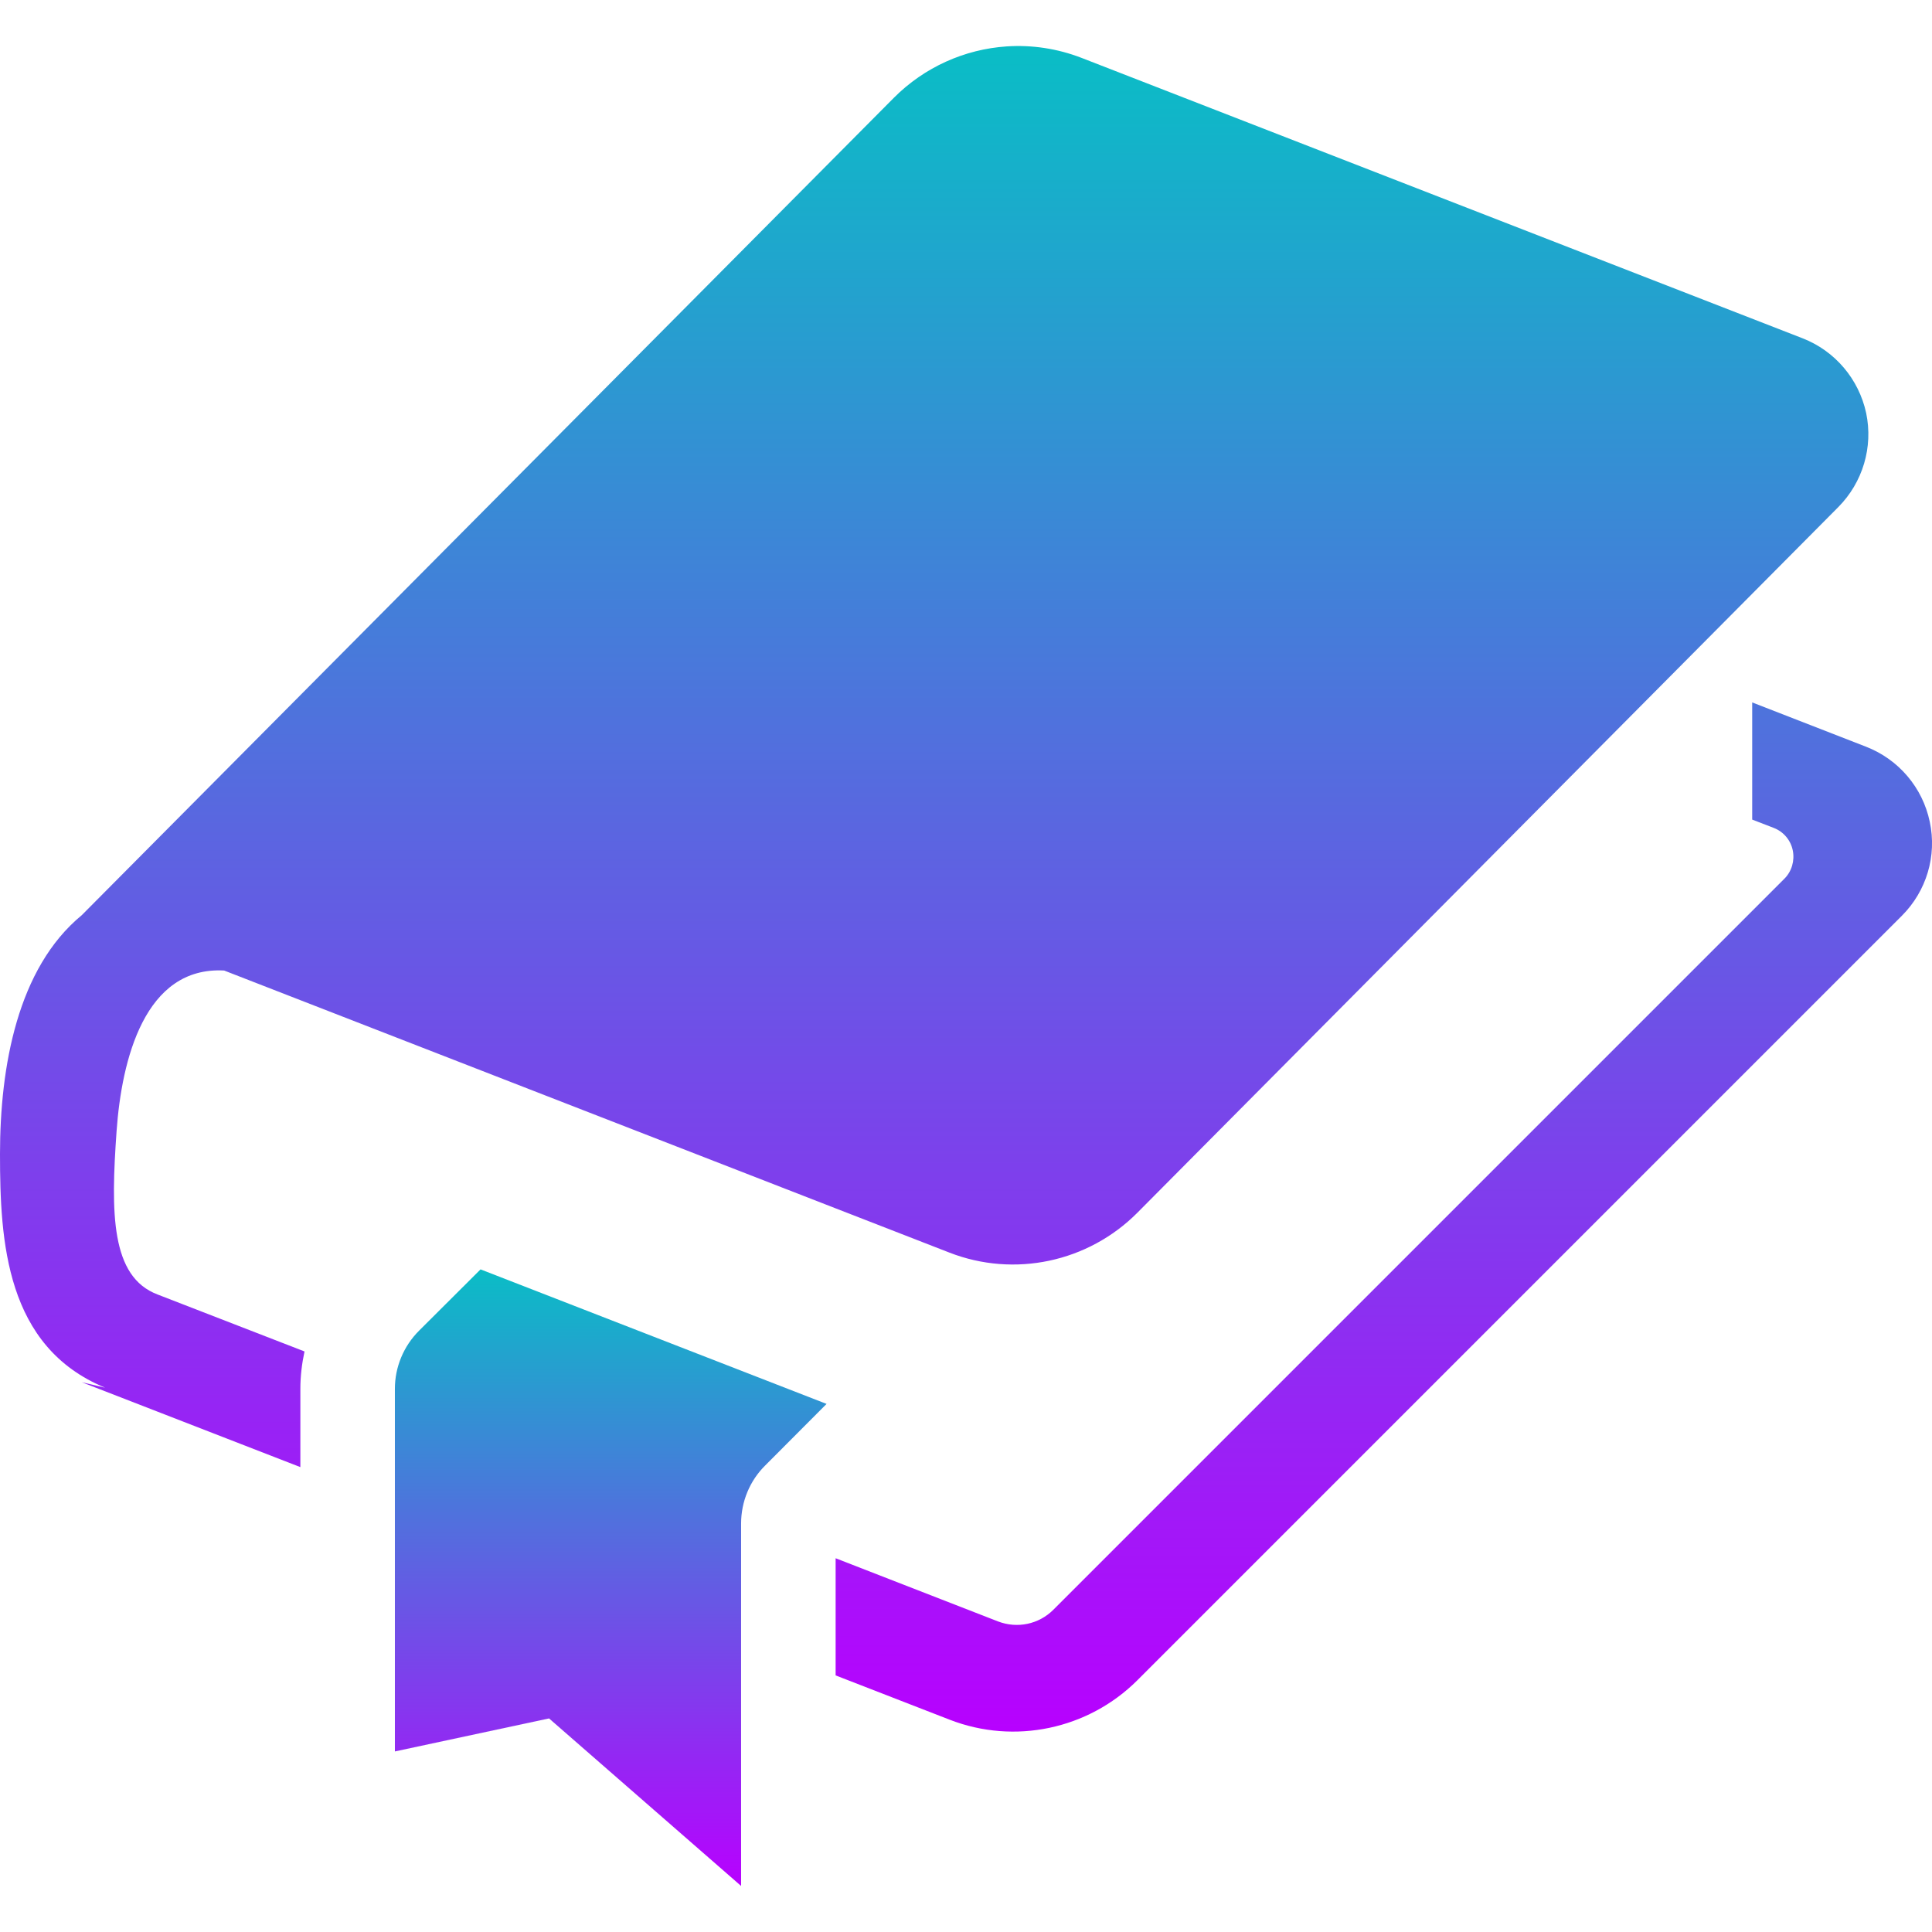 <?xml version="1.0" encoding="UTF-8" standalone="no"?>

<svg
   height="16"
   width="16"
   version="1.1"
   id="_x32_"
   viewBox="0 0 10.24 10.24"
   xml:space="preserve"
   xmlns="http://www.w3.org/2000/svg"
   xmlns:svg="http://www.w3.org/2000/svg"
   xmlns:rdf="http://www.w3.org/1999/02/22-rdf-syntax-ns#"
   xmlns:cc="http://creativecommons.org/ns#"
   xmlns:dc="http://purl.org/dc/elements/1.1/">
 <defs>
   <style id="current-color-scheme" type="text/css">
   .ColorScheme-Text { color: #0abdc6; } .ColorScheme-Highlight { color:#5294e2; }
  </style>
  <linearGradient id="arrongin" x1="0%" x2="0%" y1="0%" y2="100%">
   <stop offset="0%" style="stop-color:#dd9b44; stop-opacity:1"/>
   <stop offset="100%" style="stop-color:#ad6c16; stop-opacity:1"/>
  </linearGradient>
  <linearGradient id="aurora" x1="0%" x2="0%" y1="0%" y2="100%">
   <stop offset="0%" style="stop-color:#09D4DF; stop-opacity:1"/>
   <stop offset="100%" style="stop-color:#9269F4; stop-opacity:1"/>
  </linearGradient>
  <linearGradient id="cyberneon" x1="0%" x2="0%" y1="0%" y2="100%">
    <stop offset="0" style="stop-color:#0abdc6; stop-opacity:1"/>
    <stop offset="1" style="stop-color:#ea00d9; stop-opacity:1"/>
  </linearGradient>
  <linearGradient id="fitdance" x1="0%" x2="0%" y1="0%" y2="100%">
   <stop offset="0%" style="stop-color:#1AD6AB; stop-opacity:1"/>
   <stop offset="100%" style="stop-color:#329DB6; stop-opacity:1"/>
  </linearGradient>
  <linearGradient id="oomox" x1="0%" x2="0%" y1="0%" y2="100%">
   <stop offset="0%" style="stop-color:#0abdc6; stop-opacity:1"/>
   <stop offset="100%" style="stop-color:#b800ff; stop-opacity:1"/>
  </linearGradient>
  <linearGradient id="rainblue" x1="0%" x2="0%" y1="0%" y2="100%">
   <stop offset="0%" style="stop-color:#00F260; stop-opacity:1"/>
   <stop offset="100%" style="stop-color:#0575E6; stop-opacity:1"/>
  </linearGradient>
  <linearGradient id="sunrise" x1="0%" x2="0%" y1="0%" y2="100%">
   <stop offset="0%" style="stop-color: #FF8501; stop-opacity:1"/>
   <stop offset="100%" style="stop-color: #FFCB01; stop-opacity:1"/>
  </linearGradient>
  <linearGradient id="telinkrin" x1="0%" x2="0%" y1="0%" y2="100%">
   <stop offset="0%" style="stop-color: #b2ced6; stop-opacity:1"/>
   <stop offset="100%" style="stop-color: #6da5b7; stop-opacity:1"/>
  </linearGradient>
  <linearGradient id="60spsycho" x1="0%" x2="0%" y1="0%" y2="100%">
   <stop offset="0%" style="stop-color: #df5940; stop-opacity:1"/>
   <stop offset="25%" style="stop-color: #d8d15f; stop-opacity:1"/>
   <stop offset="50%" style="stop-color: #e9882a; stop-opacity:1"/>
   <stop offset="100%" style="stop-color: #279362; stop-opacity:1"/>
  </linearGradient>
  <linearGradient id="90ssummer" x1="0%" x2="0%" y1="0%" y2="100%">
   <stop offset="0%" style="stop-color: #f618c7; stop-opacity:1"/>
   <stop offset="20%" style="stop-color: #94ffab; stop-opacity:1"/>
   <stop offset="50%" style="stop-color: #fbfd54; stop-opacity:1"/>
   <stop offset="100%" style="stop-color: #0f83ae; stop-opacity:1"/>
  </linearGradient>
 </defs>
 <path
   id="path1"
   class="ColorScheme-Text"
   d="M 5.335,0.246 C 5.114,0.261 4.9,0.355 4.737,0.519 L 0.433,4.851 C 0.093,5.131 2.7263256e-7,5.653 2.7263256e-7,6.117 2.7263256e-7,6.581 0.031,7.138 0.557,7.355 L 0.433,7.326 1.592,7.776 V 7.361 c 0,-0.067 0.008,-0.133 0.022,-0.198 L 0.835,6.861 C 0.587,6.767 0.587,6.43 0.618,5.994 0.645,5.616 0.767,5.121 1.188,5.144 L 5.032,6.639 C 5.376,6.773 5.767,6.69 6.028,6.428 L 9.743,2.688 C 9.873,2.557 9.929,2.37 9.891,2.189 9.852,2.009 9.726,1.86 9.554,1.793 L 5.733,0.307 C 5.604,0.257 5.468,0.237 5.335,0.246 Z m 3.952,3.477 v 0.621 l 0.114,0.044 c 0.052,0.02 0.09,0.065 0.101,0.119 0.011,0.054 -0.005,0.111 -0.044,0.15 L 5.583,8.532 C 5.506,8.609 5.392,8.633 5.29,8.594 L 4.429,8.259 V 8.88 L 5.034,9.115 C 5.377,9.248 5.767,9.166 6.028,8.906 L 10.08,4.854 c 0.131,-0.131 0.187,-0.318 0.148,-0.499 -0.038,-0.181 -0.165,-0.33 -0.337,-0.397 z"
   style="fill:url(#oomox);stroke-width:0.02" />
 <path
   class="ColorScheme-Text"
   d="m 2.221,7.053 c -0.082,0.082 -0.128,0.193 -0.128,0.308 V 9.283 L 2.91,9.108 3.928,9.996 V 8.075 c 0,-0.116 0.046,-0.227 0.128,-0.308 L 4.381,7.441 2.547,6.728 Z"
   id="path3"
   style="fill:url(#oomox);stroke-width:0.02" />
 </svg>

